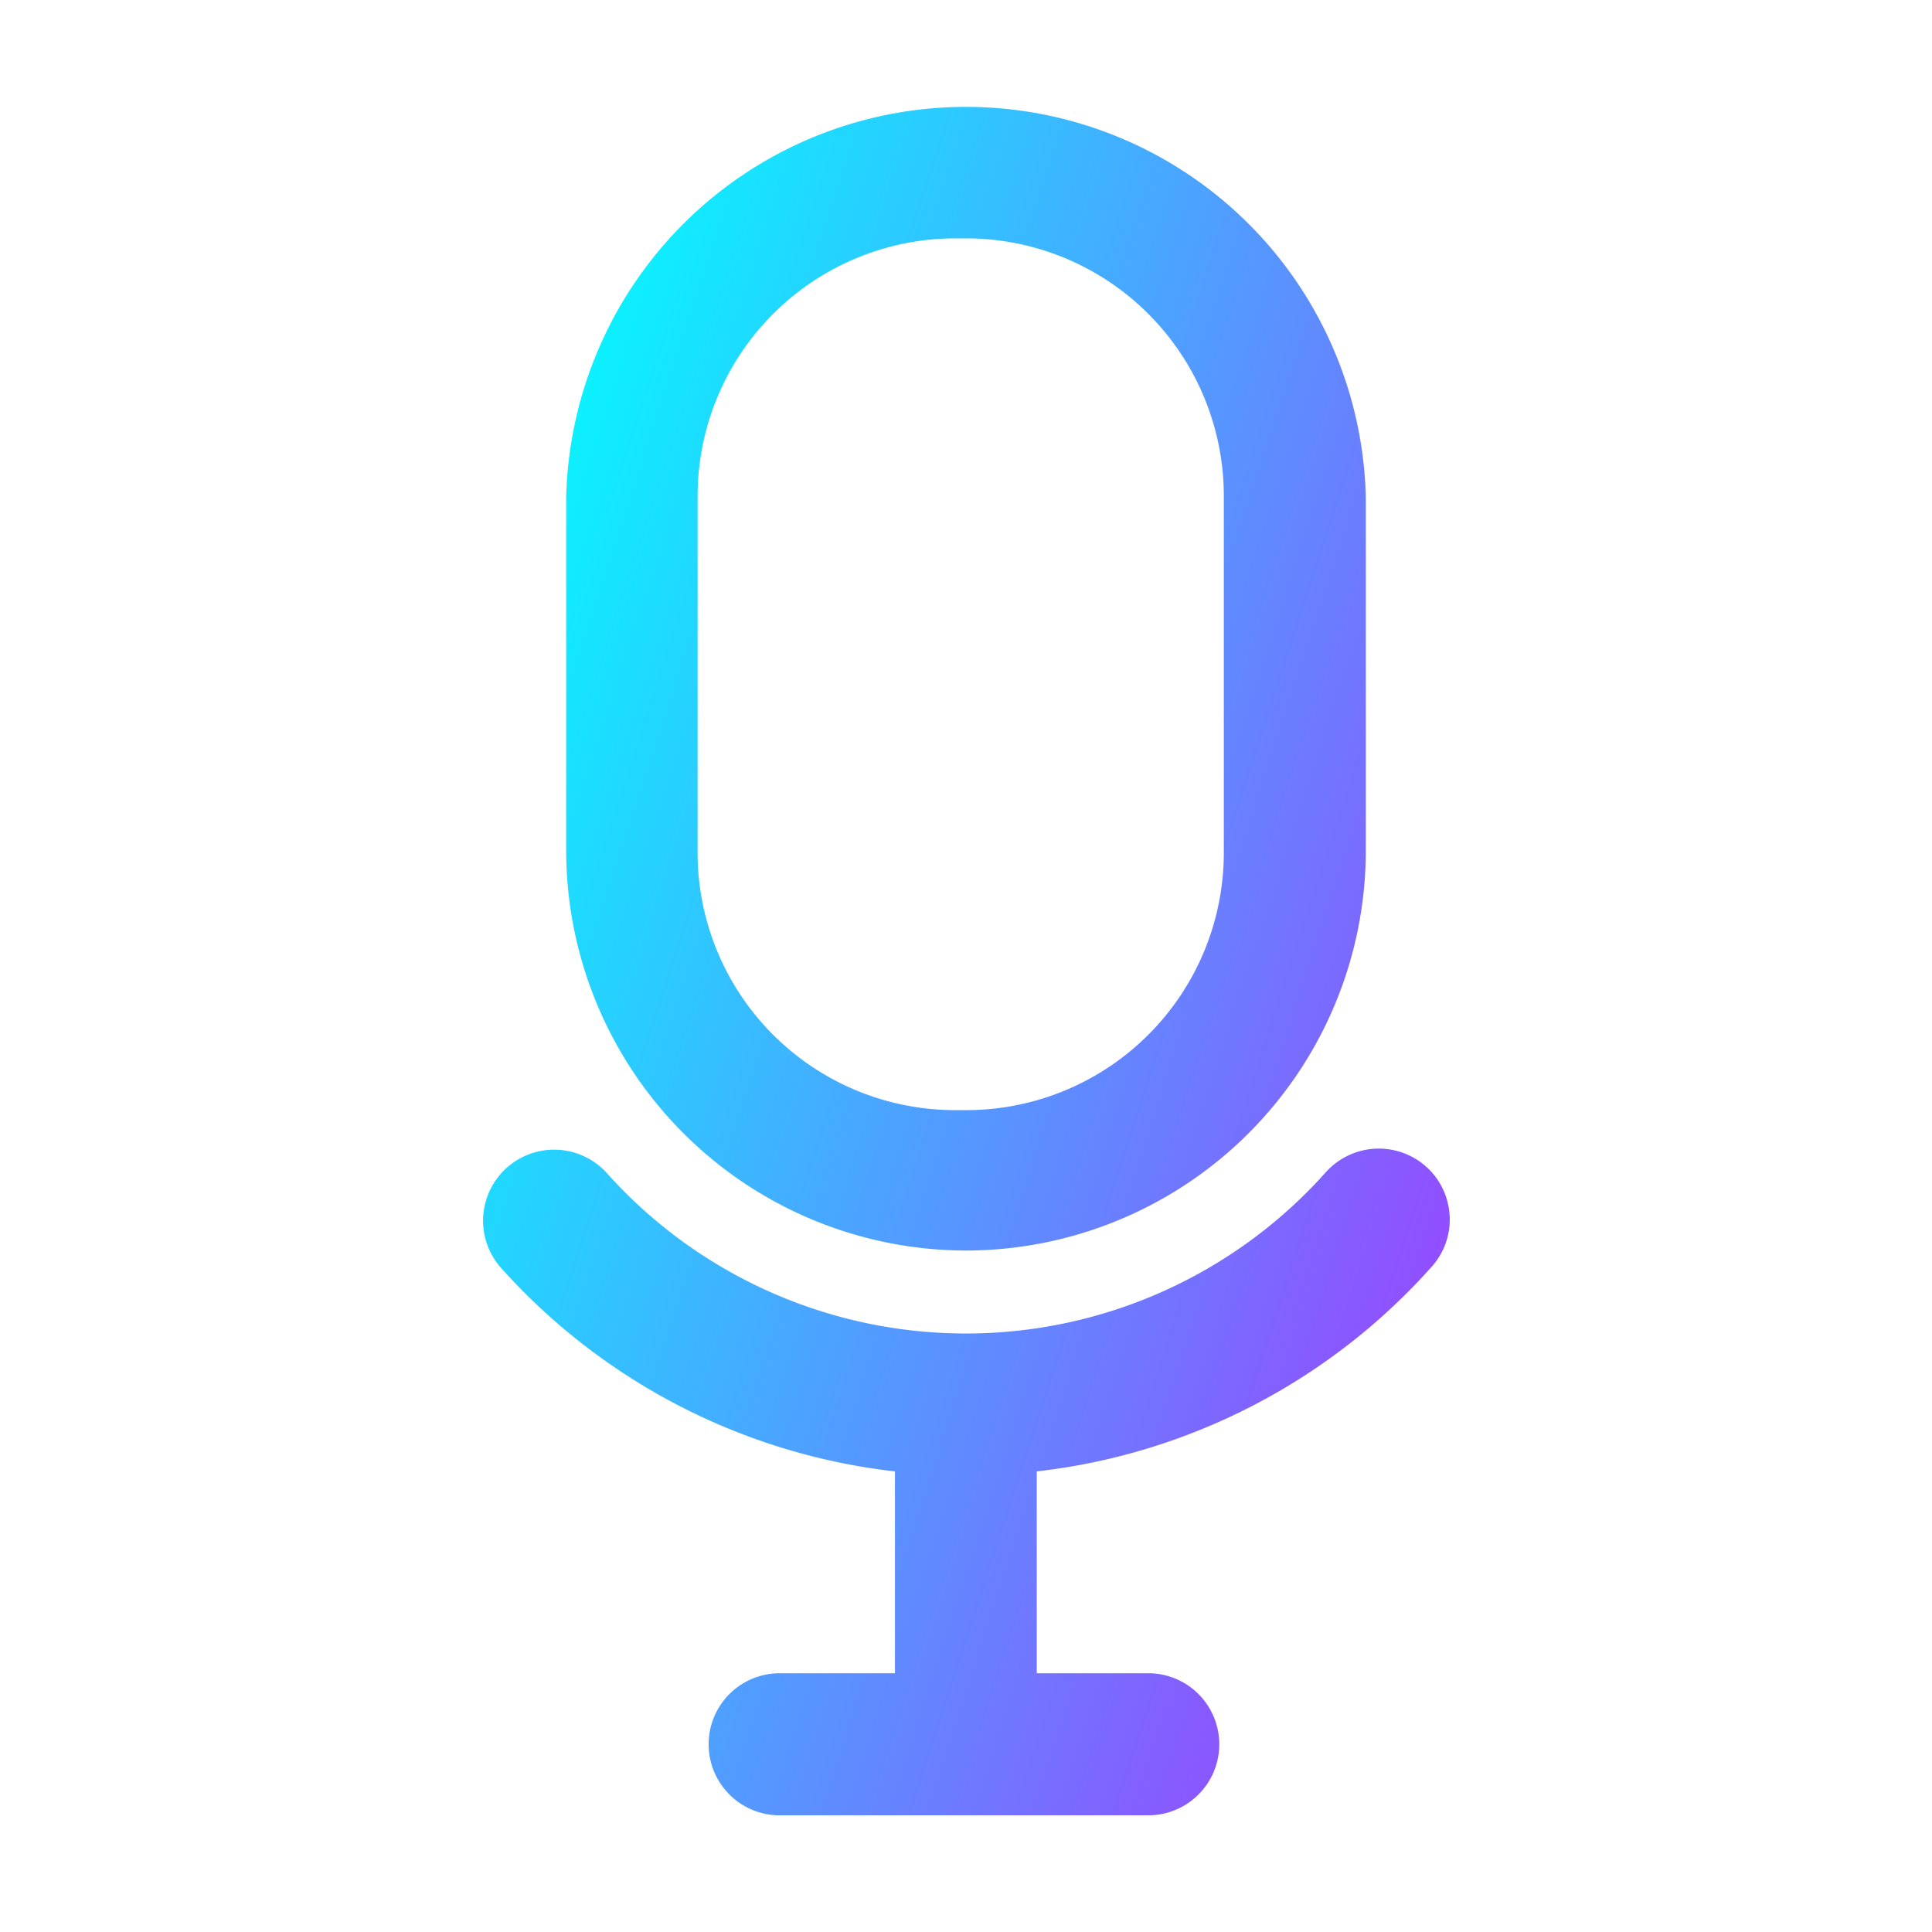 <svg xmlns="http://www.w3.org/2000/svg" width="40" height="40" viewBox="0 0 40 40">
    <defs>
        <linearGradient id="4wlenpl7xb" x1="-.041" x2="1.038" y1=".209" y2=".819" gradientUnits="objectBoundingBox">
            <stop offset="0" stop-color="#0ff"/>
            <stop offset="1" stop-color="#a23aff"/>
        </linearGradient>
        <clipPath id="mshxj3b1xa">
            <path fill="#353b67" d="M0 0H40V40H0z" transform="translate(904 149)"/>
        </clipPath>
    </defs>
    <g clip-path="url(#mshxj3b1xa)" transform="translate(-904 -149)">
        <path fill="url(#4wlenpl7xb)" d="M908.5 554.342a8.289 8.289 0 0 0 8.28-8.28v-7.3a8.28 8.28 0 0 0-16.556 0v7.3a8.29 8.29 0 0 0 8.276 8.28zm-.263-2.907a5.333 5.333 0 0 1-5.292-5.373v-7.3a5.339 5.339 0 0 1 5.339-5.376h.217a5.338 5.338 0 0 1 5.339 5.376v7.3a5.333 5.333 0 0 1-5.292 5.373zm10.278 2.181a1.457 1.457 0 0 1-.372 1.062 12.907 12.907 0 0 1-8.176 4.237v4.179h2.346a1.471 1.471 0 0 1 0 2.941h-7.628a1.471 1.471 0 1 1-.081-2.941h2.427v-4.179a12.909 12.909 0 0 1-8.176-4.236 1.471 1.471 0 0 1 2.192-1.961 9.983 9.983 0 0 0 14.907 0 1.474 1.474 0 0 1 2.077-.111 1.46 1.46 0 0 1 .483 1.009z" transform="translate(15.498 -379.451)"/>
    </g>
</svg>
